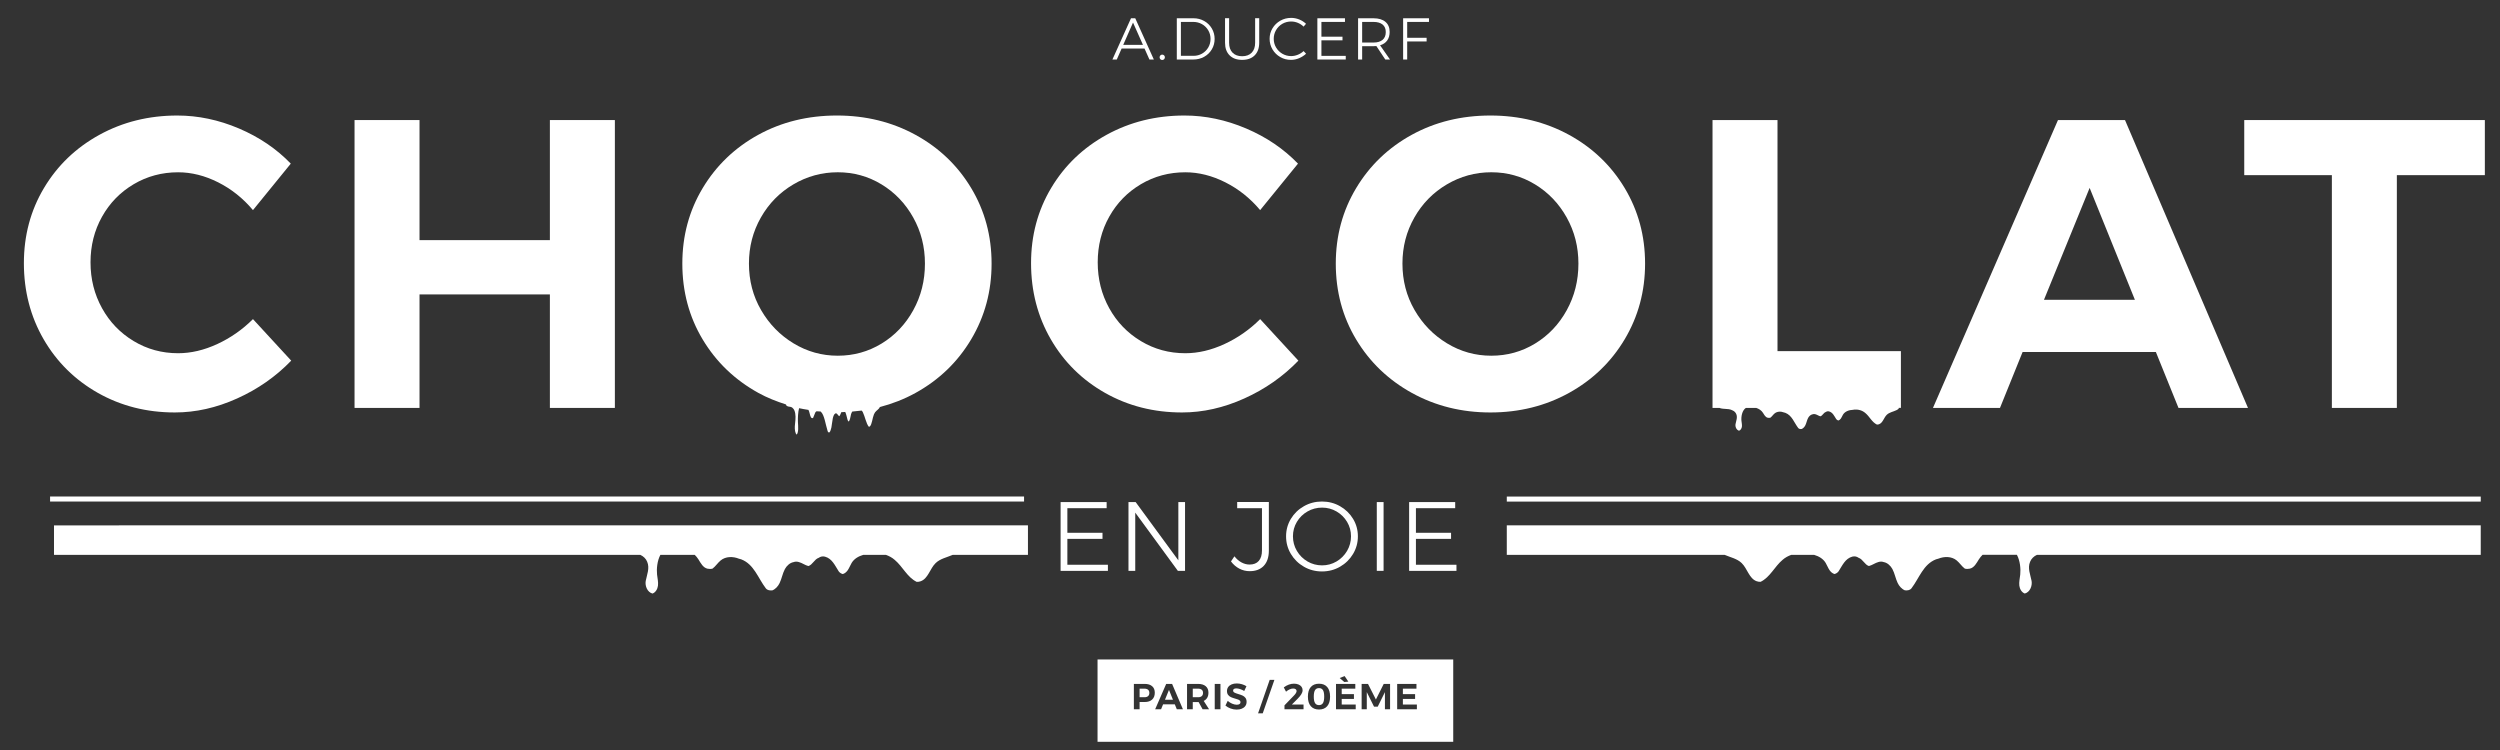 <?xml version="1.0" encoding="utf-8"?>
<!-- Generator: Adobe Illustrator 17.0.0, SVG Export Plug-In . SVG Version: 6.00 Build 0)  -->
<!DOCTYPE svg PUBLIC "-//W3C//DTD SVG 1.1//EN" "http://www.w3.org/Graphics/SVG/1.1/DTD/svg11.dtd">
<svg version="1.1" id="Layer_1" xmlns="http://www.w3.org/2000/svg" xmlns:xlink="http://www.w3.org/1999/xlink" x="0px" y="0px"
	 width="130px" height="39px" viewBox="0 0 130 39" enable-background="new 0 0 130 39" xml:space="preserve">
<rect x="0" y="0" width="130" height="39" fill="#333333" stroke="none"/>
<g>
	<path fill="#FFFFFF" d="M5.092,20.432c1.198,0.677,2.531,1.016,3.999,1.016c1.083,0,2.164-0.242,3.24-0.728
		c1.077-0.484,2.014-1.139,2.812-1.966l-1.989-2.16c-0.542,0.542-1.159,0.973-1.85,1.294c-0.691,0.32-1.372,0.48-2.042,0.48
		c-0.842,0-1.611-0.21-2.31-0.631c-0.699-0.42-1.248-0.99-1.646-1.71c-0.399-0.72-0.599-1.515-0.599-2.385
		c0-0.869,0.199-1.661,0.599-2.374c0.399-0.713,0.948-1.275,1.646-1.689c0.699-0.413,1.468-0.62,2.31-0.62
		c0.698,0,1.393,0.175,2.085,0.524c0.691,0.349,1.294,0.83,1.807,1.443l1.967-2.417c-0.742-0.77-1.64-1.379-2.694-1.828
		c-1.056-0.449-2.125-0.674-3.208-0.674c-1.483,0-2.833,0.335-4.053,1.005c-1.219,0.671-2.178,1.59-2.876,2.759
		c-0.699,1.169-1.048,2.474-1.048,3.914c0,1.454,0.342,2.772,1.026,3.956C2.954,18.825,3.895,19.754,5.092,20.432z"/>
	<polygon fill="#FFFFFF" points="21.815,15.31 28.594,15.31 28.594,21.212 31.973,21.212 31.973,6.243 28.594,6.243 28.594,12.487 
		21.815,12.487 21.815,6.243 18.436,6.243 18.436,21.212 21.815,21.212 	"/>
	<path fill="#FFFFFF" d="M39.437,20.432c0.459,0.253,0.943,0.443,1.44,0.602v0.037c0.02,0.021,0.04,0.037,0.06,0.048
		c0.07,0.036,0.142,0.024,0.212,0.051c0.034,0.013,0.069,0.039,0.1,0.08c0.047,0.047,0.085,0.136,0.103,0.248
		c0.038,0.221-0.003,0.443-0.021,0.665c-0.012,0.172,0.024,0.389,0.096,0.435c0.044-0.037,0.072-0.156,0.078-0.272
		c0.006-0.128-0.007-0.256-0.013-0.385c-0.009-0.21,0.006-0.51,0.06-0.715c0.159,0.036,0.323,0.061,0.486,0.088
		c0.013,0.035,0.03,0.056,0.041,0.098c0.035,0.136,0.066,0.29,0.129,0.324c0.023,0.01,0.048,0.014,0.071-0.002
		c0.042-0.075,0.075-0.203,0.117-0.286c0.019-0.038,0.044-0.043,0.067-0.062c0.067,0.008,0.137,0.006,0.204,0.012
		c0.007,0.004,0.013,0.007,0.02,0.014c0.182,0.17,0.238,0.648,0.35,1.005c0.023,0.068,0.058,0.076,0.092,0.068
		c0.044-0.043,0.081-0.145,0.103-0.253c0.031-0.156,0.041-0.332,0.075-0.484c0.025-0.115,0.072-0.218,0.122-0.24
		c0.022-0.021,0.048-0.024,0.076-0.003c0.047,0.03,0.089,0.111,0.135,0.138c0.044-0.033,0.073-0.133,0.108-0.209
		c0.069-0.002,0.135-0.009,0.204-0.012c0.049,0.104,0.081,0.258,0.12,0.407c0.016,0.049,0.036,0.077,0.057,0.091
		c0.028-0.019,0.053-0.072,0.07-0.132c0.023-0.079,0.036-0.172,0.056-0.254c0.015-0.06,0.042-0.091,0.064-0.133
		c0.164-0.014,0.327-0.029,0.487-0.051c0.019,0.028,0.041,0.041,0.059,0.079c0.115,0.234,0.177,0.602,0.313,0.762
		c0.019,0.002,0.038-0.004,0.056-0.02c0.107-0.093,0.131-0.436,0.212-0.628c0.07-0.166,0.175-0.201,0.264-0.306
		c0.014-0.016,0.029-0.044,0.043-0.071c0.648-0.169,1.267-0.41,1.853-0.733c1.226-0.677,2.192-1.607,2.897-2.791
		s1.059-2.495,1.059-3.935c0-1.44-0.353-2.748-1.059-3.925c-0.706-1.176-1.672-2.099-2.897-2.77
		c-1.227-0.67-2.588-1.005-4.085-1.005c-1.511,0-2.876,0.335-4.095,1.005c-1.219,0.671-2.181,1.594-2.887,2.77
		c-0.706,1.177-1.058,2.484-1.058,3.925c0,1.454,0.353,2.769,1.058,3.945C37.245,18.828,38.21,19.754,39.437,20.432z M39.565,11.311
		c0.413-0.728,0.976-1.301,1.689-1.722c0.712-0.42,1.482-0.631,2.31-0.631c0.827,0,1.586,0.211,2.277,0.631
		c0.691,0.421,1.241,0.994,1.647,1.722c0.406,0.727,0.609,1.525,0.609,2.396c0,0.884-0.203,1.692-0.609,2.427
		s-0.956,1.312-1.647,1.732s-1.451,0.631-2.277,0.631c-0.827,0-1.593-0.214-2.299-0.642c-0.706-0.428-1.269-1.005-1.689-1.732
		c-0.421-0.727-0.631-1.532-0.631-2.416C38.945,12.836,39.151,12.038,39.565,11.311z"/>
	<path fill="#FFFFFF" d="M57.465,20.432c1.198,0.677,2.531,1.016,3.999,1.016c1.083,0,2.164-0.242,3.24-0.728
		c1.077-0.484,2.013-1.139,2.812-1.966l-1.988-2.16c-0.542,0.542-1.159,0.973-1.85,1.294c-0.691,0.32-1.372,0.48-2.042,0.48
		c-0.842,0-1.611-0.21-2.31-0.631c-0.699-0.42-1.248-0.99-1.646-1.71c-0.399-0.72-0.599-1.515-0.599-2.385
		c0-0.869,0.199-1.661,0.599-2.374c0.399-0.713,0.948-1.275,1.646-1.689c0.699-0.413,1.468-0.62,2.31-0.62
		c0.698,0,1.393,0.175,2.085,0.524c0.691,0.349,1.294,0.83,1.807,1.443l1.967-2.417C66.753,7.74,65.855,7.13,64.8,6.681
		c-1.056-0.449-2.125-0.674-3.208-0.674c-1.483,0-2.833,0.335-4.053,1.005c-1.219,0.671-2.178,1.59-2.876,2.759
		c-0.699,1.169-1.048,2.474-1.048,3.914c0,1.454,0.342,2.772,1.026,3.956C55.326,18.825,56.267,19.754,57.465,20.432z"/>
	<path fill="#FFFFFF" d="M84.485,17.641c0.705-1.184,1.059-2.495,1.059-3.935c0-1.44-0.354-2.748-1.059-3.925
		c-0.706-1.176-1.672-2.099-2.897-2.77C80.361,6.342,79,6.007,77.503,6.007c-1.512,0-2.876,0.335-4.096,1.005
		c-1.219,0.671-2.181,1.594-2.887,2.77c-0.706,1.177-1.059,2.484-1.059,3.925c0,1.454,0.353,2.769,1.059,3.945
		c0.706,1.176,1.672,2.103,2.897,2.78c1.227,0.677,2.588,1.016,4.085,1.016s2.858-0.339,4.085-1.016
		C82.813,19.754,83.779,18.825,84.485,17.641z M79.823,17.866c-0.691,0.421-1.451,0.631-2.277,0.631
		c-0.827,0-1.594-0.214-2.299-0.642c-0.706-0.428-1.27-1.005-1.689-1.732c-0.421-0.727-0.631-1.532-0.631-2.416
		c0-0.87,0.206-1.669,0.62-2.396c0.413-0.728,0.976-1.301,1.689-1.722c0.712-0.42,1.482-0.631,2.31-0.631
		c0.826,0,1.586,0.211,2.277,0.631c0.691,0.421,1.24,0.994,1.646,1.722c0.406,0.727,0.609,1.525,0.609,2.396
		c0,0.884-0.203,1.692-0.609,2.427S80.515,17.445,79.823,17.866z"/>
	<path fill="#FFFFFF" d="M105.175,18.304h6.93l1.176,2.908h3.614L110.5,6.243h-3.485l-6.501,14.969h3.485L105.175,18.304z
		 M108.661,9.771l2.353,5.817h-4.727L108.661,9.771z"/>
	<polygon fill="#FFFFFF" points="116.701,6.243 116.701,9.108 121.257,9.108 121.257,21.212 124.636,21.212 124.636,9.108 
		129.212,9.108 129.212,6.243 	"/>
	<polygon fill="#FFFFFF" points="57.611,29.367 55.503,29.367 55.503,28.021 57.33,28.021 57.33,27.705 55.503,27.705 
		55.503,26.426 57.545,26.426 57.545,26.108 55.151,26.108 55.151,29.685 57.611,29.685 	"/>
	<polygon fill="#FFFFFF" points="61.274,29.137 59.054,26.108 58.681,26.108 58.681,29.685 59.033,29.685 59.033,26.656 
		61.249,29.685 61.622,29.685 61.622,26.108 61.274,26.108 	"/>
	<path fill="#FFFFFF" d="M65.456,29.168c-0.111,0.126-0.27,0.189-0.478,0.189c-0.144,0-0.283-0.037-0.419-0.11
		c-0.137-0.073-0.259-0.18-0.369-0.319l-0.179,0.266c0.123,0.164,0.268,0.289,0.435,0.376s0.346,0.131,0.537,0.131
		c0.314,0,0.559-0.093,0.734-0.279c0.175-0.186,0.263-0.449,0.263-0.79v-2.527h-1.647v0.322h1.289v2.194
		C65.623,28.859,65.567,29.042,65.456,29.168z"/>
	<path fill="#FFFFFF" d="M67.126,26.979c-0.167,0.276-0.25,0.58-0.25,0.91c0,0.331,0.083,0.637,0.25,0.916
		c0.168,0.279,0.394,0.501,0.679,0.665c0.284,0.164,0.598,0.245,0.938,0.245s0.654-0.081,0.938-0.245
		c0.285-0.164,0.511-0.386,0.678-0.665s0.251-0.585,0.251-0.916c0-0.33-0.084-0.634-0.251-0.91s-0.393-0.495-0.678-0.657
		c-0.284-0.162-0.598-0.243-0.938-0.243s-0.654,0.081-0.938,0.243C67.52,26.483,67.294,26.702,67.126,26.979z M68.748,26.396
		c0.27,0,0.52,0.066,0.75,0.199c0.229,0.133,0.413,0.313,0.55,0.542c0.136,0.229,0.204,0.479,0.204,0.752
		c0,0.273-0.068,0.525-0.204,0.758c-0.137,0.231-0.32,0.415-0.55,0.55c-0.23,0.135-0.48,0.202-0.75,0.202
		c-0.272,0-0.525-0.067-0.757-0.202c-0.232-0.135-0.416-0.318-0.553-0.55c-0.137-0.232-0.205-0.484-0.205-0.758
		c0-0.272,0.068-0.523,0.205-0.752s0.32-0.409,0.553-0.542C68.223,26.462,68.476,26.396,68.748,26.396z"/>
	<rect x="71.593" y="26.108" fill="#FFFFFF" width="0.353" height="3.576"/>
	<polygon fill="#FFFFFF" points="73.628,28.021 75.455,28.021 75.455,27.705 73.628,27.705 73.628,26.426 75.67,26.426 
		75.67,26.108 73.275,26.108 73.275,29.685 75.736,29.685 75.736,29.367 73.628,29.367 	"/>
	<path fill="#FFFFFF" d="M58.324,2.524h1.191l0.255,0.571H60L59.033,0.95h-0.221l-0.967,2.146h0.228L58.324,2.524z M58.917,1.173
		l0.516,1.16h-1.025L58.917,1.173z"/>
	<path fill="#FFFFFF" d="M60.436,3.12c0.039,0,0.071-0.014,0.098-0.041c0.026-0.028,0.04-0.062,0.04-0.1
		c0-0.039-0.014-0.072-0.04-0.099c-0.027-0.026-0.06-0.04-0.098-0.04c-0.039,0-0.071,0.014-0.097,0.04
		c-0.026,0.026-0.039,0.06-0.039,0.099c0,0.041,0.013,0.074,0.039,0.101C60.365,3.106,60.397,3.12,60.436,3.12z"/>
	<path fill="#FFFFFF" d="M62.615,2.954c0.17-0.094,0.303-0.223,0.4-0.387c0.097-0.163,0.146-0.345,0.146-0.543
		s-0.049-0.38-0.146-0.545s-0.23-0.294-0.399-0.389c-0.169-0.094-0.355-0.141-0.56-0.141h-0.862v2.146h0.856
		C62.257,3.095,62.445,3.048,62.615,2.954z M61.406,1.14h0.648c0.164,0,0.313,0.039,0.45,0.116c0.136,0.078,0.244,0.185,0.324,0.319
		c0.08,0.135,0.12,0.284,0.12,0.448s-0.04,0.312-0.118,0.446c-0.079,0.135-0.186,0.24-0.321,0.318
		c-0.135,0.077-0.283,0.116-0.445,0.116h-0.657V1.14z"/>
	<path fill="#FFFFFF" d="M64.592,3.114c0.278,0,0.496-0.079,0.652-0.236c0.156-0.158,0.235-0.376,0.235-0.654V0.947h-0.212v1.276
		c0,0.222-0.06,0.394-0.178,0.516c-0.119,0.123-0.284,0.185-0.497,0.185s-0.379-0.062-0.499-0.185
		c-0.12-0.122-0.179-0.294-0.179-0.516V0.947h-0.212v1.276c0,0.278,0.079,0.496,0.236,0.654C64.096,3.035,64.314,3.114,64.592,3.114
		z"/>
	<path fill="#FFFFFF" d="M66.572,2.966c0.169,0.099,0.355,0.147,0.559,0.147c0.143,0,0.283-0.028,0.42-0.086
		c0.138-0.058,0.259-0.135,0.365-0.233l-0.129-0.138c-0.088,0.081-0.188,0.146-0.301,0.191s-0.228,0.069-0.347,0.069
		c-0.166,0-0.317-0.041-0.456-0.121c-0.138-0.081-0.247-0.19-0.328-0.327c-0.081-0.138-0.121-0.288-0.121-0.451
		c0-0.164,0.04-0.314,0.121-0.453c0.081-0.138,0.19-0.247,0.328-0.327c0.139-0.079,0.29-0.119,0.456-0.119
		c0.121,0,0.237,0.023,0.35,0.07c0.113,0.047,0.212,0.112,0.298,0.196l0.126-0.147c-0.103-0.096-0.221-0.171-0.355-0.226
		c-0.136-0.054-0.275-0.081-0.421-0.081c-0.203,0-0.39,0.049-0.561,0.146c-0.171,0.098-0.307,0.229-0.406,0.395
		c-0.101,0.166-0.15,0.349-0.15,0.547s0.05,0.382,0.148,0.549C66.268,2.735,66.402,2.868,66.572,2.966z"/>
	<polygon fill="#FFFFFF" points="69.979,2.905 68.714,2.905 68.714,2.097 69.81,2.097 69.81,1.908 68.714,1.908 68.714,1.14 
		69.939,1.14 69.939,0.95 68.503,0.95 68.503,3.095 69.979,3.095 	"/>
	<path fill="#FFFFFF" d="M70.832,2.402h0.589c0.035,0,0.085-0.002,0.15-0.007l0.464,0.7h0.245l-0.516-0.74
		c0.16-0.047,0.283-0.13,0.369-0.248c0.086-0.119,0.129-0.268,0.129-0.445c0-0.227-0.073-0.402-0.22-0.526S71.689,0.95,71.421,0.95
		H70.62v2.146h0.212V2.402z M70.832,1.14h0.589c0.205,0,0.362,0.045,0.473,0.135c0.111,0.09,0.166,0.221,0.166,0.393
		c0,0.177-0.055,0.311-0.166,0.404c-0.11,0.093-0.268,0.14-0.473,0.14h-0.589V1.14z"/>
	<polygon fill="#FFFFFF" points="73.174,2.156 74.184,2.156 74.184,1.965 73.174,1.965 73.174,1.14 74.307,1.14 74.307,0.95 
		72.963,0.95 72.963,3.095 73.174,3.095 	"/>
	<path fill="#FFFFFF" d="M89.495,21.238c0.133,0.029,0.271,0.019,0.405,0.04c0.065,0.01,0.132,0.03,0.19,0.062
		c0.089,0.036,0.163,0.107,0.197,0.195c0.073,0.174-0.007,0.347-0.04,0.521c-0.023,0.135,0.046,0.305,0.184,0.341
		c0.084-0.029,0.137-0.122,0.148-0.213c0.012-0.1-0.014-0.201-0.024-0.301c-0.022-0.213,0.032-0.54,0.228-0.67h0.544
		c0.136,0.046,0.261,0.12,0.349,0.256c0.067,0.107,0.127,0.227,0.247,0.254c0.044,0.008,0.092,0.011,0.136-0.002
		c0.08-0.059,0.143-0.159,0.223-0.224c0.136-0.11,0.329-0.112,0.495-0.046c0.021,0.003,0.041,0.009,0.062,0.017
		c0.347,0.134,0.454,0.508,0.668,0.788c0.045,0.054,0.11,0.059,0.177,0.053c0.084-0.034,0.155-0.113,0.196-0.198
		c0.059-0.122,0.079-0.26,0.143-0.38c0.049-0.091,0.137-0.171,0.234-0.188c0.043-0.016,0.092-0.019,0.145-0.002
		c0.09,0.024,0.17,0.087,0.258,0.108c0.114-0.035,0.162-0.185,0.281-0.224c0.047-0.033,0.102-0.048,0.169-0.031
		c0.194,0.053,0.267,0.234,0.374,0.401c0.03,0.038,0.068,0.06,0.109,0.071c0.054-0.015,0.101-0.056,0.134-0.103
		c0.043-0.062,0.068-0.135,0.107-0.199c0.103-0.17,0.312-0.247,0.528-0.254c0.017-0.004,0.034-0.007,0.051-0.009
		c0.207-0.02,0.421,0.033,0.588,0.18c0.22,0.183,0.339,0.472,0.598,0.597c0.036,0.002,0.072-0.003,0.108-0.016
		c0.204-0.073,0.25-0.342,0.406-0.493c0.135-0.13,0.335-0.158,0.504-0.24c0.036-0.017,0.077-0.044,0.115-0.077v-0.041h0.115v-2.951
		H92.43V6.243h-3.379v14.969h0.364C89.442,21.222,89.468,21.232,89.495,21.238z"/>
	<path fill="#FFFFFF" d="M2.808,28.853h30.488c0.161,0.072,0.295,0.198,0.358,0.36c0.141,0.333-0.013,0.666-0.077,0.999
		c-0.045,0.258,0.087,0.585,0.353,0.653c0.16-0.056,0.263-0.235,0.284-0.408c0.024-0.192-0.026-0.385-0.047-0.578
		c-0.031-0.296,0.007-0.72,0.173-1.026h1.787c0.069,0.067,0.133,0.144,0.189,0.232c0.128,0.205,0.243,0.435,0.474,0.487
		c0.084,0.015,0.177,0.021,0.26-0.003c0.154-0.112,0.273-0.304,0.427-0.429c0.261-0.211,0.631-0.214,0.949-0.087
		c0.039,0.007,0.079,0.017,0.118,0.033c0.666,0.256,0.871,0.973,1.281,1.511c0.086,0.103,0.211,0.114,0.339,0.102
		c0.162-0.064,0.298-0.217,0.376-0.38c0.113-0.234,0.152-0.499,0.275-0.728c0.093-0.174,0.263-0.328,0.448-0.36
		c0.082-0.031,0.176-0.036,0.278-0.004c0.172,0.045,0.325,0.167,0.495,0.208c0.219-0.067,0.311-0.354,0.538-0.429
		c0.089-0.063,0.196-0.092,0.324-0.06c0.371,0.102,0.512,0.448,0.717,0.768c0.057,0.074,0.13,0.116,0.209,0.137
		c0.103-0.028,0.194-0.108,0.257-0.198c0.082-0.119,0.13-0.258,0.205-0.382c0.129-0.213,0.349-0.343,0.598-0.416h1.19
		c0.159,0.058,0.313,0.138,0.448,0.257c0.421,0.351,0.65,0.905,1.146,1.145c0.069,0.003,0.138-0.006,0.206-0.031
		c0.391-0.14,0.48-0.656,0.779-0.945c0.237-0.23,0.581-0.296,0.886-0.427h3.914v-1.535H2.808V28.853z"/>
	<path fill="#FFFFFF" d="M128.999,27.317H78.353v1.535h11.327c0.305,0.131,0.649,0.197,0.886,0.427
		c0.299,0.289,0.387,0.805,0.779,0.945c0.068,0.024,0.137,0.033,0.206,0.031c0.496-0.24,0.725-0.794,1.146-1.145
		c0.135-0.119,0.288-0.199,0.448-0.257h1.19c0.25,0.073,0.469,0.203,0.598,0.416c0.075,0.124,0.123,0.263,0.205,0.382
		c0.062,0.09,0.153,0.17,0.257,0.198c0.079-0.021,0.152-0.063,0.209-0.137c0.205-0.32,0.346-0.666,0.717-0.768
		c0.128-0.032,0.235-0.003,0.324,0.06c0.227,0.076,0.319,0.362,0.538,0.429c0.17-0.04,0.323-0.162,0.495-0.208
		c0.102-0.031,0.196-0.027,0.278,0.004c0.185,0.032,0.355,0.187,0.448,0.36c0.123,0.229,0.162,0.494,0.275,0.728
		c0.078,0.163,0.214,0.315,0.376,0.38c0.127,0.012,0.253,0,0.339-0.102c0.41-0.538,0.615-1.255,1.281-1.511
		c0.039-0.016,0.079-0.026,0.118-0.033c0.318-0.127,0.688-0.124,0.949,0.087c0.154,0.125,0.274,0.317,0.427,0.429
		c0.083,0.025,0.176,0.018,0.26,0.003c0.23-0.051,0.346-0.282,0.474-0.487c0.057-0.088,0.12-0.164,0.189-0.232h1.787
		c0.166,0.306,0.204,0.73,0.173,1.026c-0.02,0.193-0.07,0.386-0.047,0.578c0.021,0.173,0.124,0.353,0.284,0.408
		c0.266-0.068,0.398-0.395,0.353-0.653c-0.064-0.333-0.218-0.666-0.077-0.999c0.063-0.161,0.197-0.288,0.358-0.36h23.075V27.317z"/>
	<path fill="#FFFFFF" d="M68.589,36.666c0.092,0,0.16-0.035,0.204-0.106s0.065-0.183,0.065-0.336c0-0.155-0.021-0.268-0.065-0.338
		s-0.112-0.105-0.204-0.105c-0.094,0-0.163,0.035-0.207,0.105s-0.065,0.183-0.065,0.338c0,0.153,0.021,0.265,0.065,0.336
		S68.495,36.666,68.589,36.666z"/>
	<path fill="#FFFFFF" d="M62.49,36.199c0.045-0.038,0.067-0.094,0.067-0.168c0-0.073-0.022-0.128-0.067-0.165
		c-0.044-0.037-0.108-0.056-0.191-0.056h-0.275v0.446h0.275C62.382,36.257,62.446,36.238,62.49,36.199z"/>
	<polygon fill="#FFFFFF" points="60.787,35.875 60.578,36.387 60.994,36.387 	"/>
	<path fill="#FFFFFF" d="M57.072,38.572h18.496v-4.281H57.072V38.572z M72.652,35.563h1.004v0.247H72.95v0.286h0.635v0.247H72.95
		v0.292h0.728v0.247h-1.025V35.563z M70.805,35.563h0.331l0.411,0.811l0.407-0.811h0.33v1.319h-0.268v-0.892l-0.375,0.758H71.45
		l-0.377-0.758v0.892h-0.268V35.563z M69.92,35.156l0.195,0.289l-0.211,0.019l-0.241-0.207L69.92,35.156z M69.471,35.563h1.005
		v0.247h-0.707v0.286h0.636v0.247h-0.636v0.292h0.728v0.247h-1.025V35.563z M68.16,35.726c0.101-0.115,0.243-0.173,0.429-0.173
		s0.327,0.058,0.427,0.173c0.099,0.115,0.148,0.281,0.148,0.498c0,0.215-0.05,0.38-0.148,0.496c-0.1,0.116-0.241,0.175-0.427,0.175
		s-0.328-0.059-0.429-0.175c-0.1-0.116-0.149-0.281-0.149-0.496C68.011,36.007,68.06,35.841,68.16,35.726z M67.287,35.551
		c0.088,0,0.166,0.014,0.233,0.042c0.068,0.028,0.121,0.068,0.159,0.119c0.037,0.051,0.056,0.11,0.056,0.178
		c0,0.066-0.021,0.136-0.065,0.207c-0.044,0.072-0.106,0.149-0.187,0.232l-0.304,0.305h0.605v0.249h-0.991v-0.205l0.487-0.504
		c0.044-0.044,0.079-0.087,0.105-0.129c0.025-0.042,0.038-0.079,0.038-0.11c0-0.041-0.016-0.073-0.048-0.097
		s-0.076-0.035-0.133-0.035s-0.117,0.015-0.181,0.044c-0.064,0.028-0.127,0.068-0.188,0.12l-0.116-0.223
		C66.932,35.615,67.108,35.551,67.287,35.551z M66.024,35.353h0.245l-0.607,1.741h-0.243L66.024,35.353z M64.471,36.43
		c-0.023-0.022-0.053-0.04-0.089-0.054s-0.085-0.029-0.148-0.047c-0.09-0.025-0.164-0.051-0.221-0.076
		c-0.057-0.024-0.106-0.063-0.148-0.114c-0.042-0.052-0.062-0.12-0.062-0.206c0-0.079,0.021-0.148,0.064-0.208
		c0.042-0.06,0.102-0.105,0.179-0.138s0.166-0.048,0.268-0.048c0.091,0,0.18,0.014,0.268,0.04s0.166,0.062,0.234,0.105L64.7,35.931
		c-0.067-0.041-0.14-0.074-0.215-0.099c-0.076-0.024-0.141-0.036-0.195-0.036c-0.051,0-0.092,0.009-0.123,0.027
		c-0.03,0.02-0.045,0.047-0.045,0.083c0,0.047,0.021,0.082,0.065,0.106c0.043,0.024,0.11,0.051,0.201,0.077s0.165,0.053,0.223,0.079
		s0.108,0.065,0.15,0.118s0.062,0.123,0.062,0.209c0,0.085-0.022,0.157-0.067,0.218c-0.044,0.062-0.105,0.107-0.184,0.139
		s-0.167,0.047-0.266,0.047c-0.107,0-0.212-0.019-0.315-0.057c-0.103-0.037-0.192-0.089-0.268-0.154l0.119-0.243
		c0.067,0.061,0.144,0.109,0.23,0.146c0.087,0.036,0.166,0.055,0.238,0.055c0.062,0,0.109-0.012,0.144-0.034
		s0.052-0.055,0.052-0.098C64.506,36.479,64.494,36.451,64.471,36.43z M63.166,35.563h0.298v1.319h-0.298V35.563z M61.726,35.563
		h0.573c0.172,0,0.305,0.04,0.399,0.12c0.094,0.079,0.141,0.192,0.141,0.338c0,0.102-0.021,0.188-0.063,0.261
		s-0.104,0.128-0.184,0.165l0.281,0.436h-0.337l-0.209-0.377h-0.028h-0.275v0.377h-0.298V35.563z M60.642,35.563h0.307l0.563,1.319
		h-0.318l-0.104-0.256h-0.61l-0.104,0.256h-0.308L60.642,35.563z M58.961,35.563h0.56c0.168,0,0.299,0.04,0.39,0.12
		c0.092,0.079,0.138,0.192,0.138,0.338c0,0.153-0.046,0.272-0.139,0.357c-0.092,0.085-0.222,0.127-0.389,0.127h-0.262v0.377h-0.298
		V35.563z"/>
	<path fill="#FFFFFF" d="M59.699,36.199c0.045-0.038,0.067-0.094,0.067-0.168c0-0.073-0.022-0.128-0.067-0.165
		c-0.044-0.037-0.109-0.056-0.193-0.056h-0.247v0.446h0.247C59.59,36.257,59.655,36.238,59.699,36.199z"/>
	<rect x="78.353" y="25.821" fill="#FFFFFF" width="50.646" height="0.262"/>
	<rect x="2.604" y="25.818" fill="#FFFFFF" width="50.647" height="0.262"/>
</g>
<g>
</g>
<g>
</g>
<g>
</g>
<g>
</g>
<g>
</g>
<g>
</g>
</svg>
